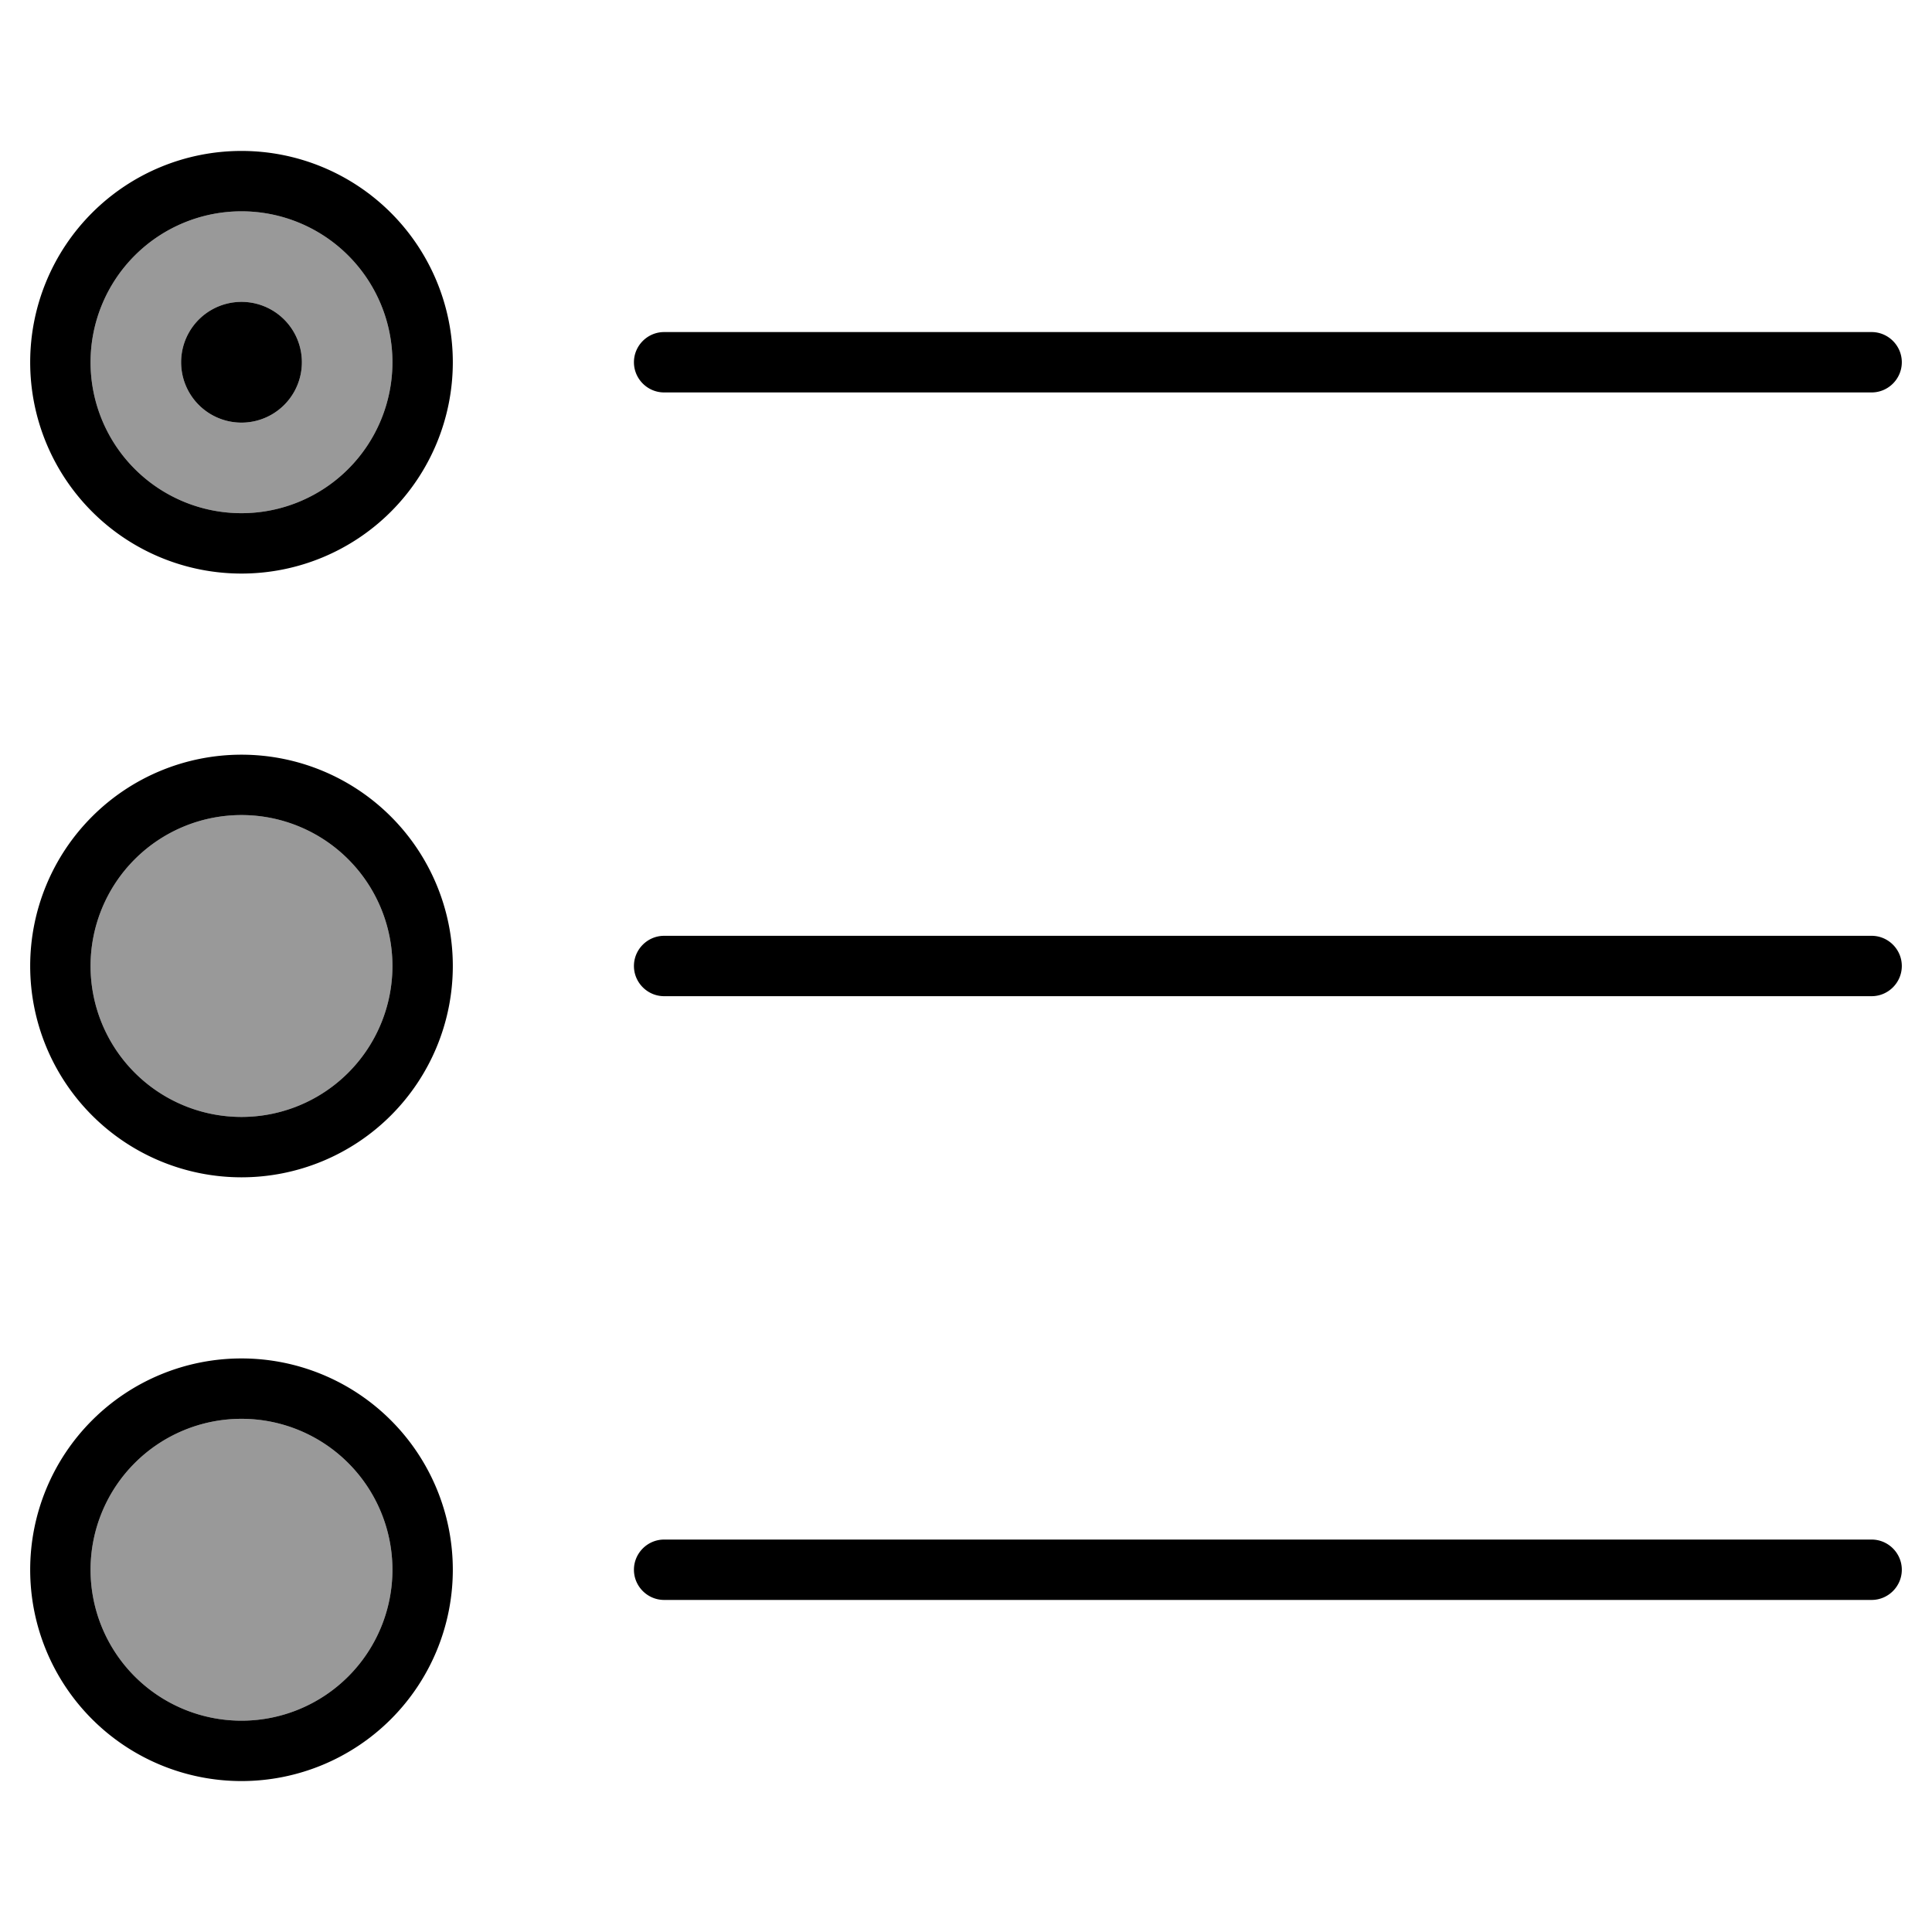 <svg xmlns="http://www.w3.org/2000/svg" viewBox="0 0 512 512"><!--! Font Awesome Pro 6.7.1 by @fontawesome - https://fontawesome.com License - https://fontawesome.com/license (Commercial License) Copyright 2024 Fonticons, Inc. --><defs><style>.fa-secondary{opacity:.4}</style></defs><path class="fa-secondary" d="M24 96a40 40 0 1 0 80 0A40 40 0 1 0 24 96zm0 160a40 40 0 1 0 80 0 40 40 0 1 0 -80 0zm0 160a40 40 0 1 0 80 0 40 40 0 1 0 -80 0zM80 96A16 16 0 1 1 48 96a16 16 0 1 1 32 0z"/><path class="fa-primary" d="M64 56a40 40 0 1 0 0 80 40 40 0 1 0 0-80zm0 96A56 56 0 1 1 64 40a56 56 0 1 1 0 112zM168 96c0-4.4 3.6-8 8-8l320 0c4.4 0 8 3.6 8 8s-3.6 8-8 8l-320 0c-4.4 0-8-3.6-8-8zm0 160c0-4.4 3.6-8 8-8l320 0c4.4 0 8 3.6 8 8s-3.6 8-8 8l-320 0c-4.4 0-8-3.6-8-8zm0 160c0-4.4 3.6-8 8-8l320 0c4.4 0 8 3.6 8 8s-3.6 8-8 8l-320 0c-4.4 0-8-3.6-8-8zM64 216a40 40 0 1 0 0 80 40 40 0 1 0 0-80zm0 96a56 56 0 1 1 0-112 56 56 0 1 1 0 112zm40 104a40 40 0 1 0 -80 0 40 40 0 1 0 80 0zM8 416a56 56 0 1 1 112 0A56 56 0 1 1 8 416zM64 112a16 16 0 1 1 0-32 16 16 0 1 1 0 32z"/></svg>